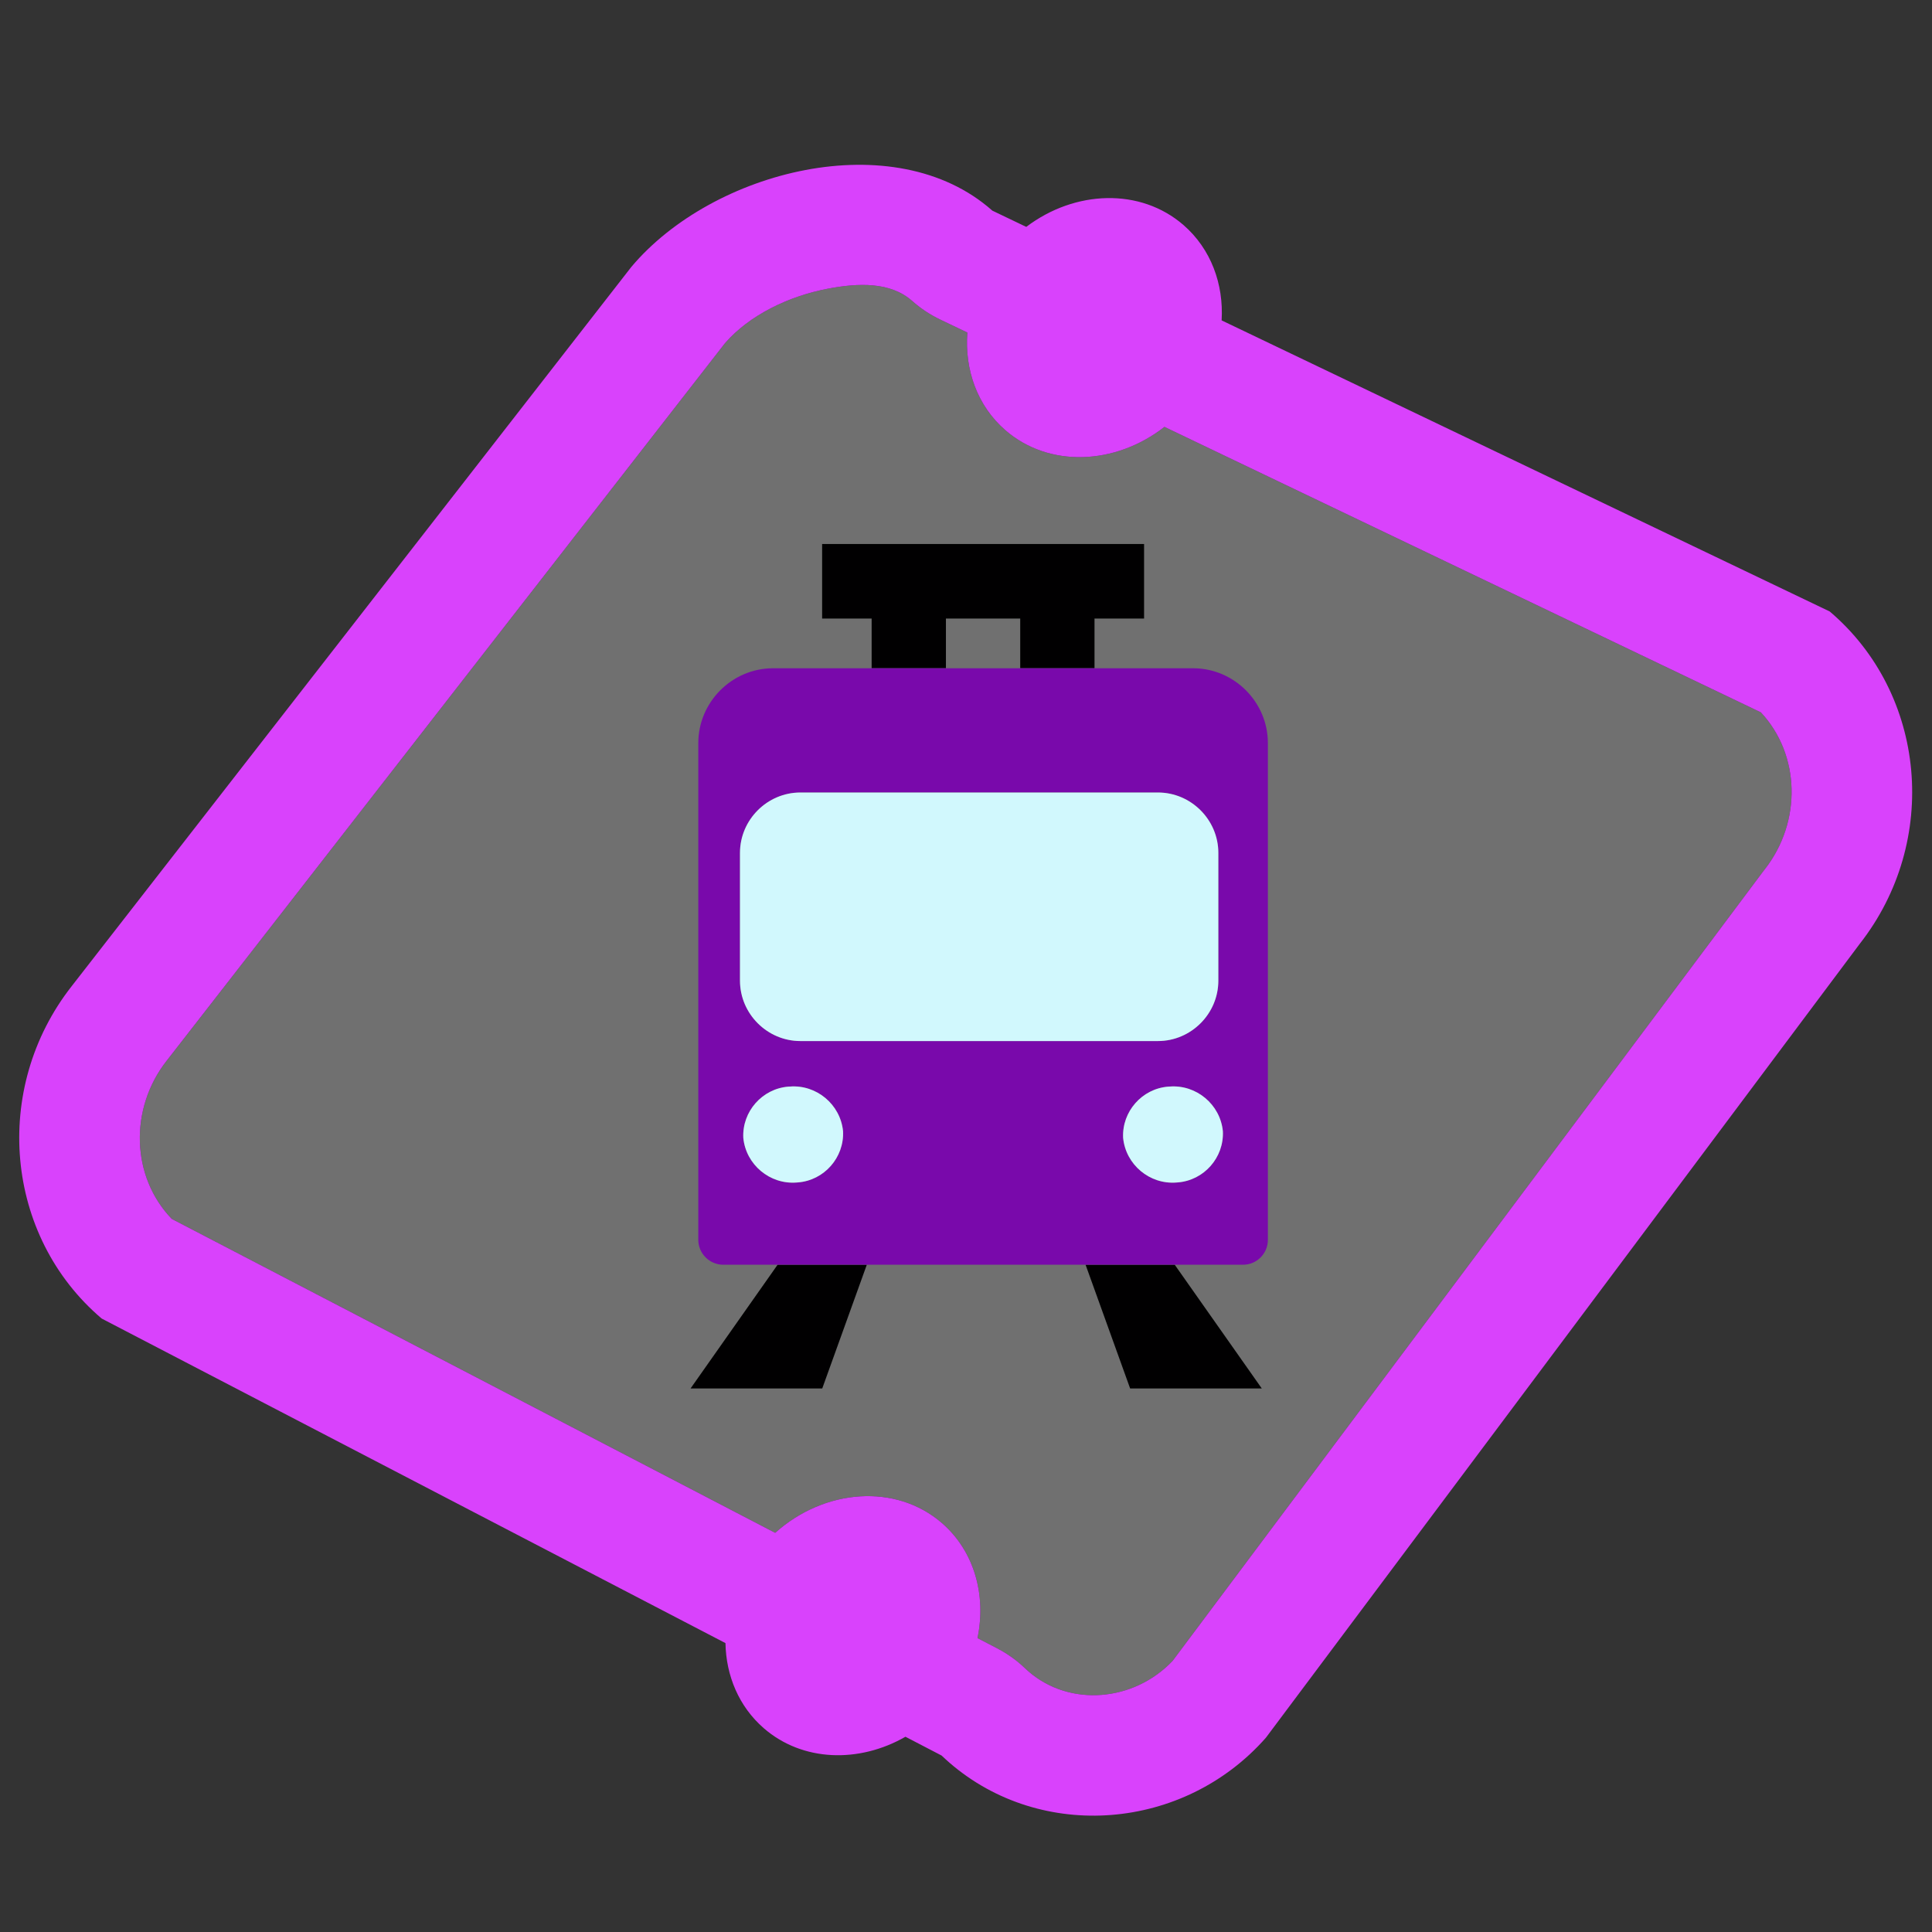 <?xml version="1.0" encoding="UTF-8" standalone="no"?><!DOCTYPE svg PUBLIC "-//W3C//DTD SVG 1.1//EN" "http://www.w3.org/Graphics/SVG/1.1/DTD/svg11.dtd"><svg width="100%" height="100%" viewBox="0 0 64 64" version="1.1" xmlns="http://www.w3.org/2000/svg" xmlns:xlink="http://www.w3.org/1999/xlink" xml:space="preserve" xmlns:serif="http://www.serif.com/" style="fill-rule:evenodd;clip-rule:evenodd;stroke-linejoin:round;stroke-miterlimit:2;"><rect x="0" y="0" width="64" height="64" fill="#333333" stroke="none"/><g id="grey"><path d="M32.045,11.016C31.951,12.243 32.371,13.44 33.301,14.249C34.746,15.505 36.951,15.411 38.574,14.141L58.331,23.598C59.638,24.997 59.693,27.223 58.459,28.798L58.404,28.869L38.844,55.018C37.566,56.364 35.451,56.56 34.072,55.369C34.032,55.334 33.993,55.298 33.955,55.262C33.682,55.002 33.374,54.781 33.039,54.606L32.381,54.264C32.675,52.846 32.281,51.391 31.206,50.456C29.684,49.133 27.319,49.308 25.679,50.777L5.689,40.377C4.344,38.981 4.276,36.726 5.522,35.137L5.531,35.126L24.017,11.368C24.823,10.442 26.12,9.81 27.43,9.562C28.43,9.372 29.496,9.33 30.218,9.97C30.497,10.218 30.809,10.425 31.146,10.586L32.045,11.016Z" style="fill:#707070;"/></g><g id="black"><path d="M28.874,20.49L27.234,20.49L27.234,18.02L37.899,18.02L37.899,20.49L36.257,20.49L36.257,22.136L33.796,22.136L33.796,20.49L31.335,20.49L31.335,22.136L28.874,22.136L28.874,20.49ZM38.914,41.896L41.798,45.994L37.437,45.994L35.961,41.896L38.914,41.896ZM25.759,41.896L28.714,41.896L27.238,45.994L22.876,45.994L25.759,41.896Z" style="fill:#010001;"/></g><g id="violet"><path d="M24.032,54.43L3.369,43.679C0.158,40.95 -0.285,36.061 2.374,32.669L20.914,8.842C23.602,5.643 29.631,4.101 32.873,6.978L33.996,7.516C35.612,6.292 37.779,6.216 39.206,7.456C40.117,8.248 40.539,9.413 40.468,10.613L60.612,20.256C63.823,22.985 64.265,27.874 61.607,31.265L41.933,57.566C39.215,60.649 34.499,61.023 31.457,58.396C31.367,58.318 31.279,58.237 31.192,58.155L29.994,57.532C28.455,58.415 26.58,58.361 25.301,57.249C24.476,56.532 24.052,55.508 24.032,54.43ZM32.045,11.016L31.146,10.586C30.809,10.425 30.497,10.218 30.218,9.97C29.496,9.33 28.43,9.372 27.43,9.562C26.12,9.81 24.823,10.442 24.017,11.368L5.531,35.126L5.522,35.137C4.276,36.726 4.344,38.981 5.689,40.377L25.679,50.777C27.319,49.308 29.684,49.133 31.206,50.456C32.281,51.391 32.675,52.846 32.381,54.264L33.039,54.606C33.373,54.781 33.682,55.001 33.955,55.262C33.993,55.298 34.032,55.334 34.072,55.369C35.451,56.56 37.566,56.364 38.844,55.018L58.404,28.869L58.459,28.798C59.693,27.223 59.638,24.997 58.331,23.598L38.574,14.141C36.951,15.411 34.746,15.505 33.301,14.249C32.371,13.44 31.951,12.243 32.045,11.016Z" style="fill:#d942fc;"/><path d="M25.593,22.137L39.539,22.137C40.889,22.146 41.996,23.257 42,24.607L42,41.073C42,41.525 41.63,41.896 41.18,41.896L23.952,41.896C23.502,41.893 23.133,41.523 23.132,41.073L23.132,24.607C23.136,23.257 24.243,22.146 25.593,22.137ZM40.359,28.253C40.359,27.156 39.456,26.253 38.359,26.253L26.513,26.253C25.416,26.253 24.513,27.156 24.513,28.253L24.513,32.486C24.513,33.583 25.416,34.486 26.513,34.486L38.359,34.486C39.456,34.486 40.359,33.583 40.359,32.486L40.359,28.253ZM26.16,35.994L26.119,35.996C25.248,36.063 24.58,36.822 24.623,37.694C24.708,38.584 25.503,39.249 26.391,39.172L26.431,39.169C27.302,39.103 27.97,38.344 27.927,37.472C27.84,36.586 27.048,35.923 26.16,35.994ZM38.742,35.994L38.701,35.996C37.83,36.063 37.162,36.822 37.205,37.694C37.29,38.584 38.085,39.249 38.973,39.172L39.013,39.169C39.884,39.103 40.552,38.344 40.509,37.472C40.422,36.586 39.63,35.923 38.742,35.994Z" style="fill:#7909ab;"/></g><g id="blue"><path d="M26.16,35.994C27.048,35.923 27.84,36.586 27.927,37.472C27.97,38.344 27.302,39.103 26.431,39.169L26.391,39.172C25.503,39.243 24.71,38.581 24.623,37.694C24.58,36.822 25.248,36.063 26.119,35.996L26.16,35.994ZM38.742,35.994C39.63,35.923 40.422,36.586 40.509,37.472C40.552,38.344 39.884,39.103 39.013,39.169L38.973,39.172C38.085,39.243 37.292,38.581 37.205,37.694C37.162,36.822 37.83,36.063 38.701,35.996L38.742,35.994ZM40.359,28.253L40.359,32.486C40.359,33.583 39.456,34.486 38.359,34.486L26.513,34.486C25.416,34.486 24.513,33.583 24.513,32.486L24.513,28.253C24.513,27.156 25.416,26.253 26.513,26.253L38.359,26.253C39.456,26.253 40.359,27.156 40.359,28.253Z" style="fill:#d1f8fd;"/></g></svg>
